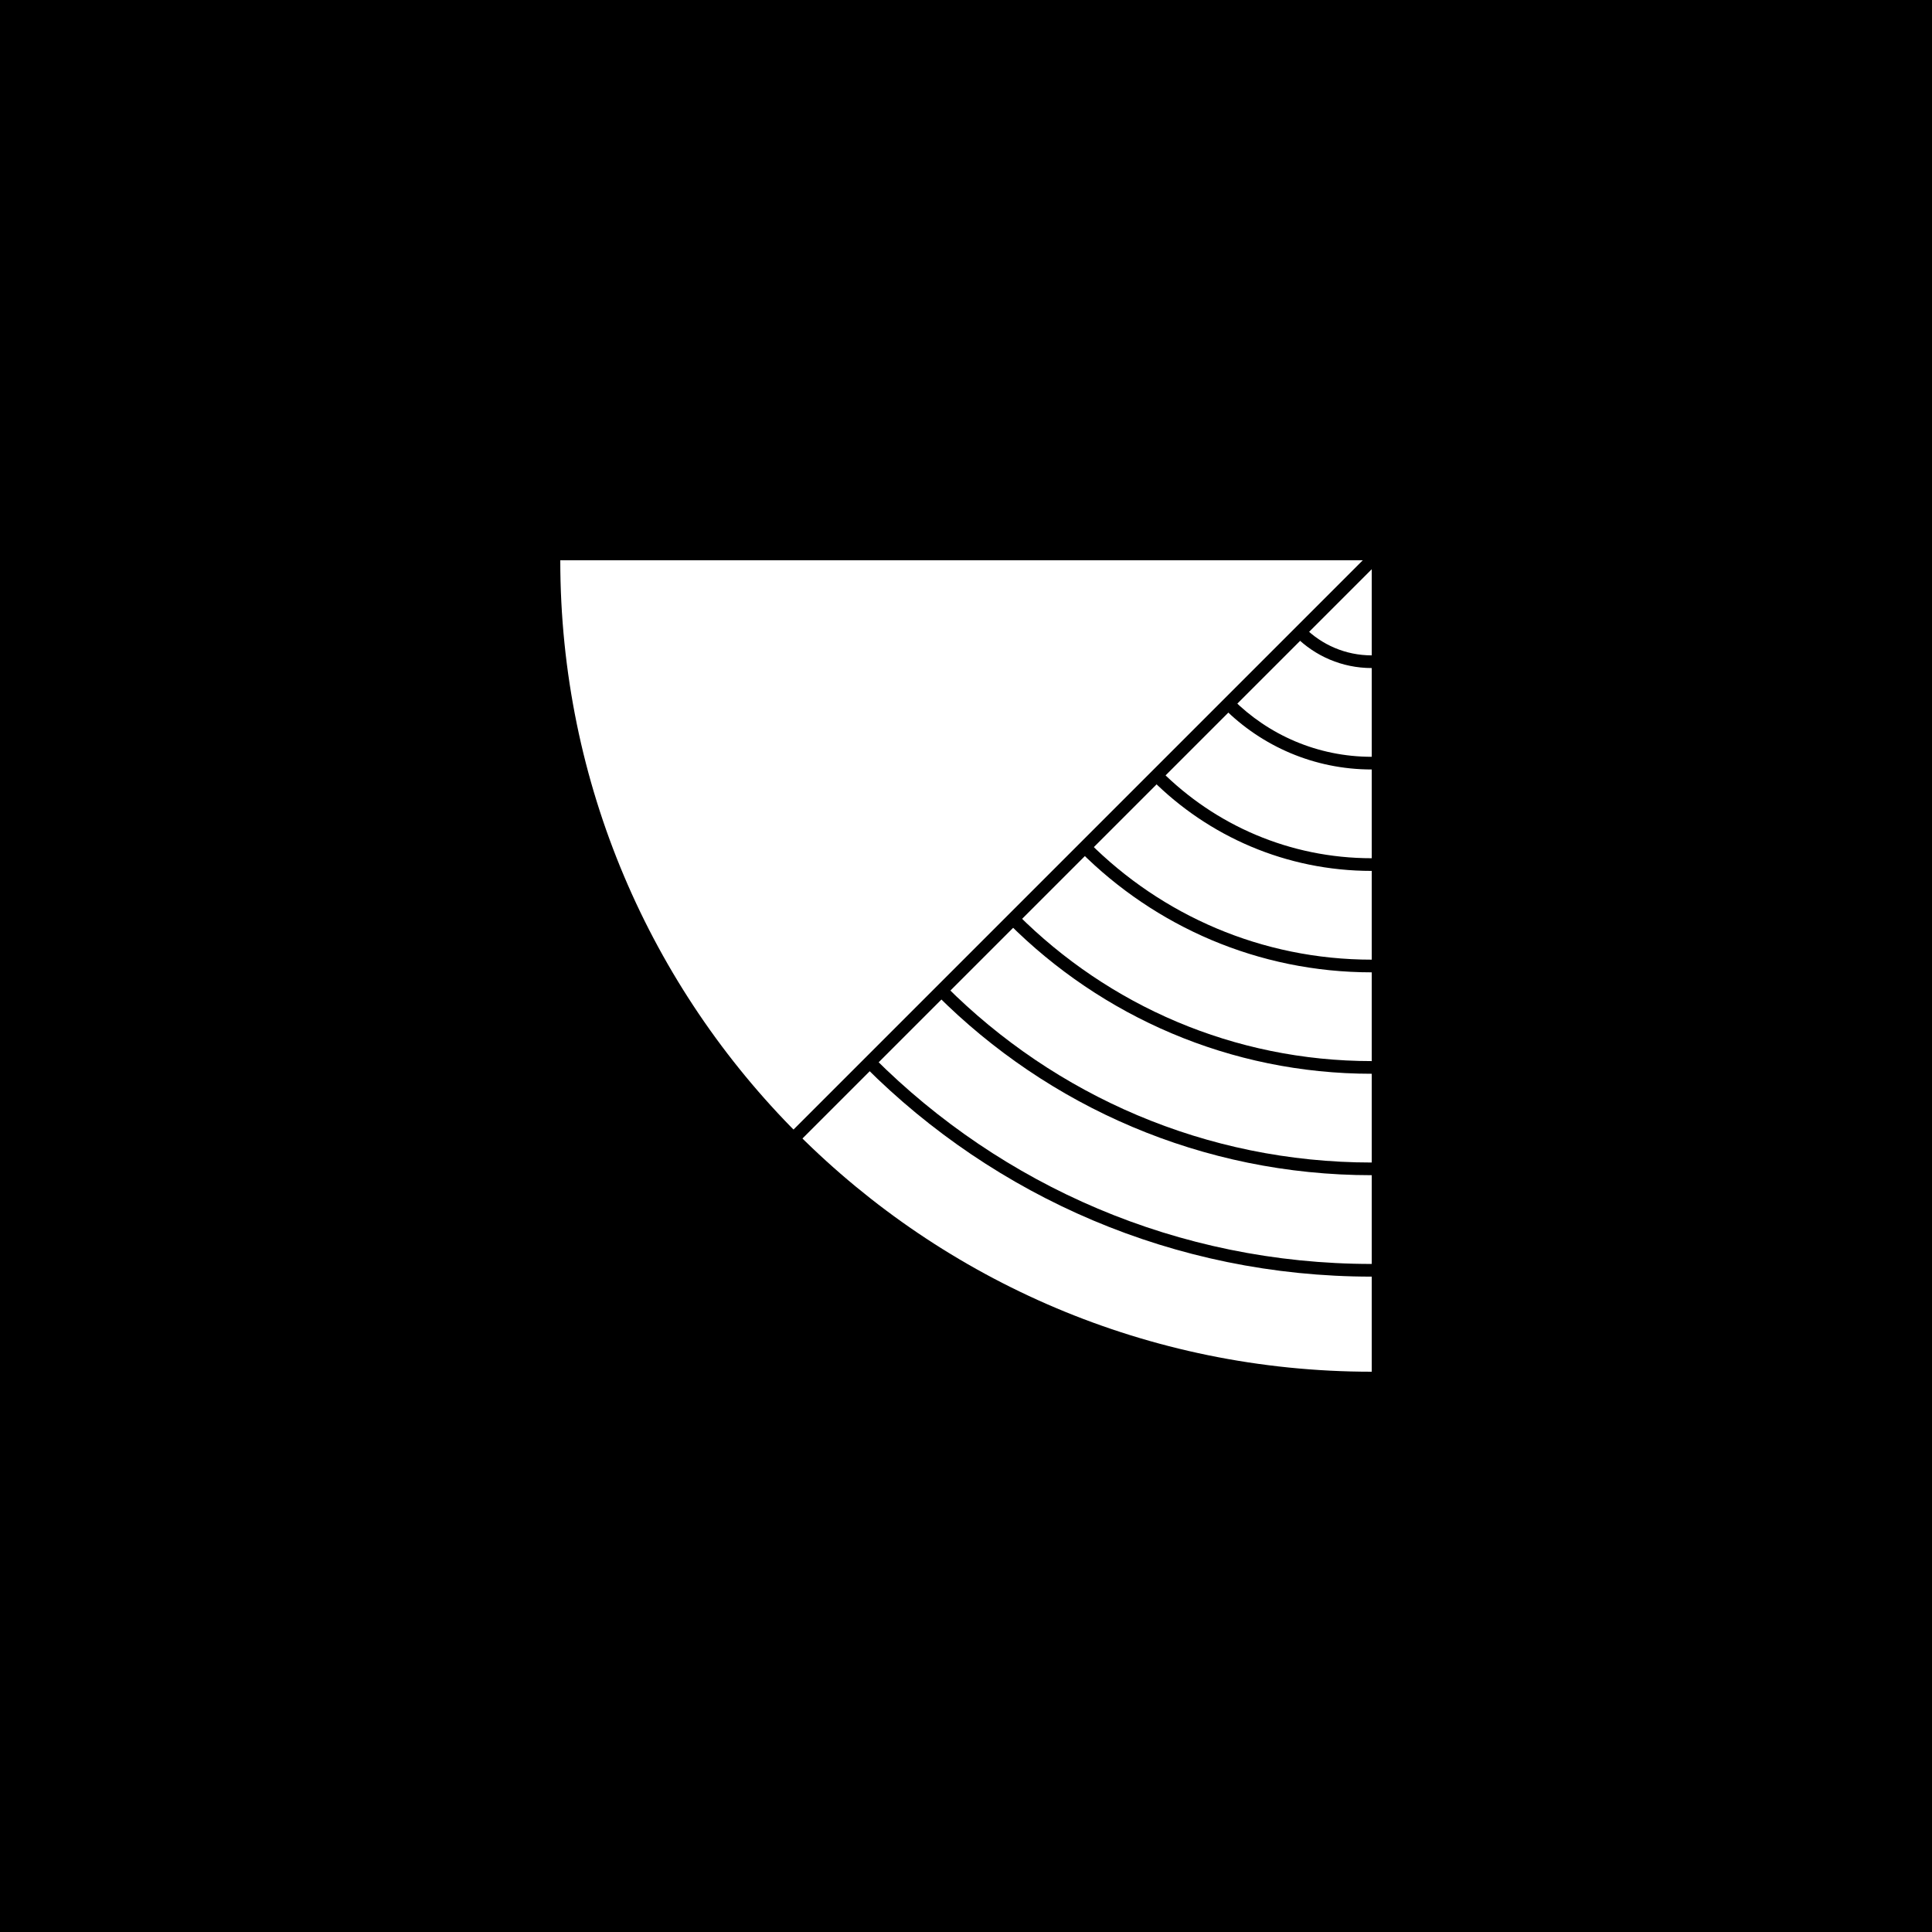 <svg width='128' height='128'  version='1.1' xmlns='http://www.w3.org/2000/svg'>
        <rect width='128' height='128' x='0' y='0' fill='#000000' >
      
      </rect> <g transform='matrix(0.42,0,0,0.42,37.12,37.12)' >
         <g >
         <g transform='matrix(6.123233995736766e-17,1,-1,6.123233995736766e-17,128,0)' fill='#fff' >
         <g transform='matrix(-1.8369702788777518e-16,-1,1,-1.8369702788777518e-16,0,128)' >
         <path d='M 0 0 L 128 0 L 128 128 C 57.308 128 0 70.692 0 0 Z' fill-rule='NONZERO' >
      
      </path>
      </g>
      </g>
      </g> <g >
         <g transform='matrix(6.123233995736766e-17,1,-1,6.123233995736766e-17,128,0)' fill='#000000' >
         <g transform='matrix(0.707,0.707,-0.707,0.707,0.709,-0.704)' >
         <path d='M 0 0 L 180.904 0 L 180.904 1.997 L 0 1.997 L 0 0 Z' fill-rule='NONZERO' >
      
      </path>
      </g>
      </g>
      </g> <g >
         <g transform='matrix(6.123233995736766e-17,1,-1,6.123233995736766e-17,128,0)' fill='#000000' >
         <g transform='matrix(1,0,0,1,10.607,0)' >
         <path d='M 69.296 79.903 C 89.745 59.454 102.393 31.204 102.393 0 L 100.393 0 C 100.393 30.652 87.969 58.402 67.882 78.489 L 69.296 79.903 Z' fill-rule='NONZERO' >
      
      </path> <path d='M 57.983 68.589 C 75.536 51.036 86.393 26.786 86.393 0 L 84.393 0 C 84.393 26.233 73.76 49.983 56.569 67.175 L 57.983 68.589 Z' fill-rule='NONZERO' >
      
      </path> <path d='M 46.669 57.276 C 61.327 42.617 70.393 22.367 70.393 0 L 68.393 0 C 68.393 21.815 59.551 41.565 45.255 55.861 L 46.669 57.276 Z' fill-rule='NONZERO' >
      
      </path> <path d='M 35.355 45.962 C 47.118 34.199 54.393 17.949 54.393 0 L 52.393 0 C 52.393 17.397 45.342 33.147 33.941 44.548 L 35.355 45.962 Z' fill-rule='NONZERO' >
      
      </path> <path d='M 24.042 34.648 C 32.909 25.781 38.393 13.531 38.393 0 L 36.393 0 C 36.393 12.979 31.133 24.729 22.627 33.234 L 24.042 34.648 Z' fill-rule='NONZERO' >
      
      </path> <path d='M 12.728 23.334 C 18.7 17.363 22.393 9.113 22.393 0 L 20.393 0 C 20.393 8.56 16.924 16.311 11.314 21.92 L 12.728 23.334 Z' fill-rule='NONZERO' >
      
      </path> <path d='M 1.414 12.021 C 4.491 8.944 6.393 4.694 6.393 0 L 4.393 0 C 4.393 4.142 2.714 7.892 0 10.607 L 1.414 12.021 Z' fill-rule='NONZERO' >
      
      </path>
      </g>
      </g>
      </g>
      </g>
      </svg>